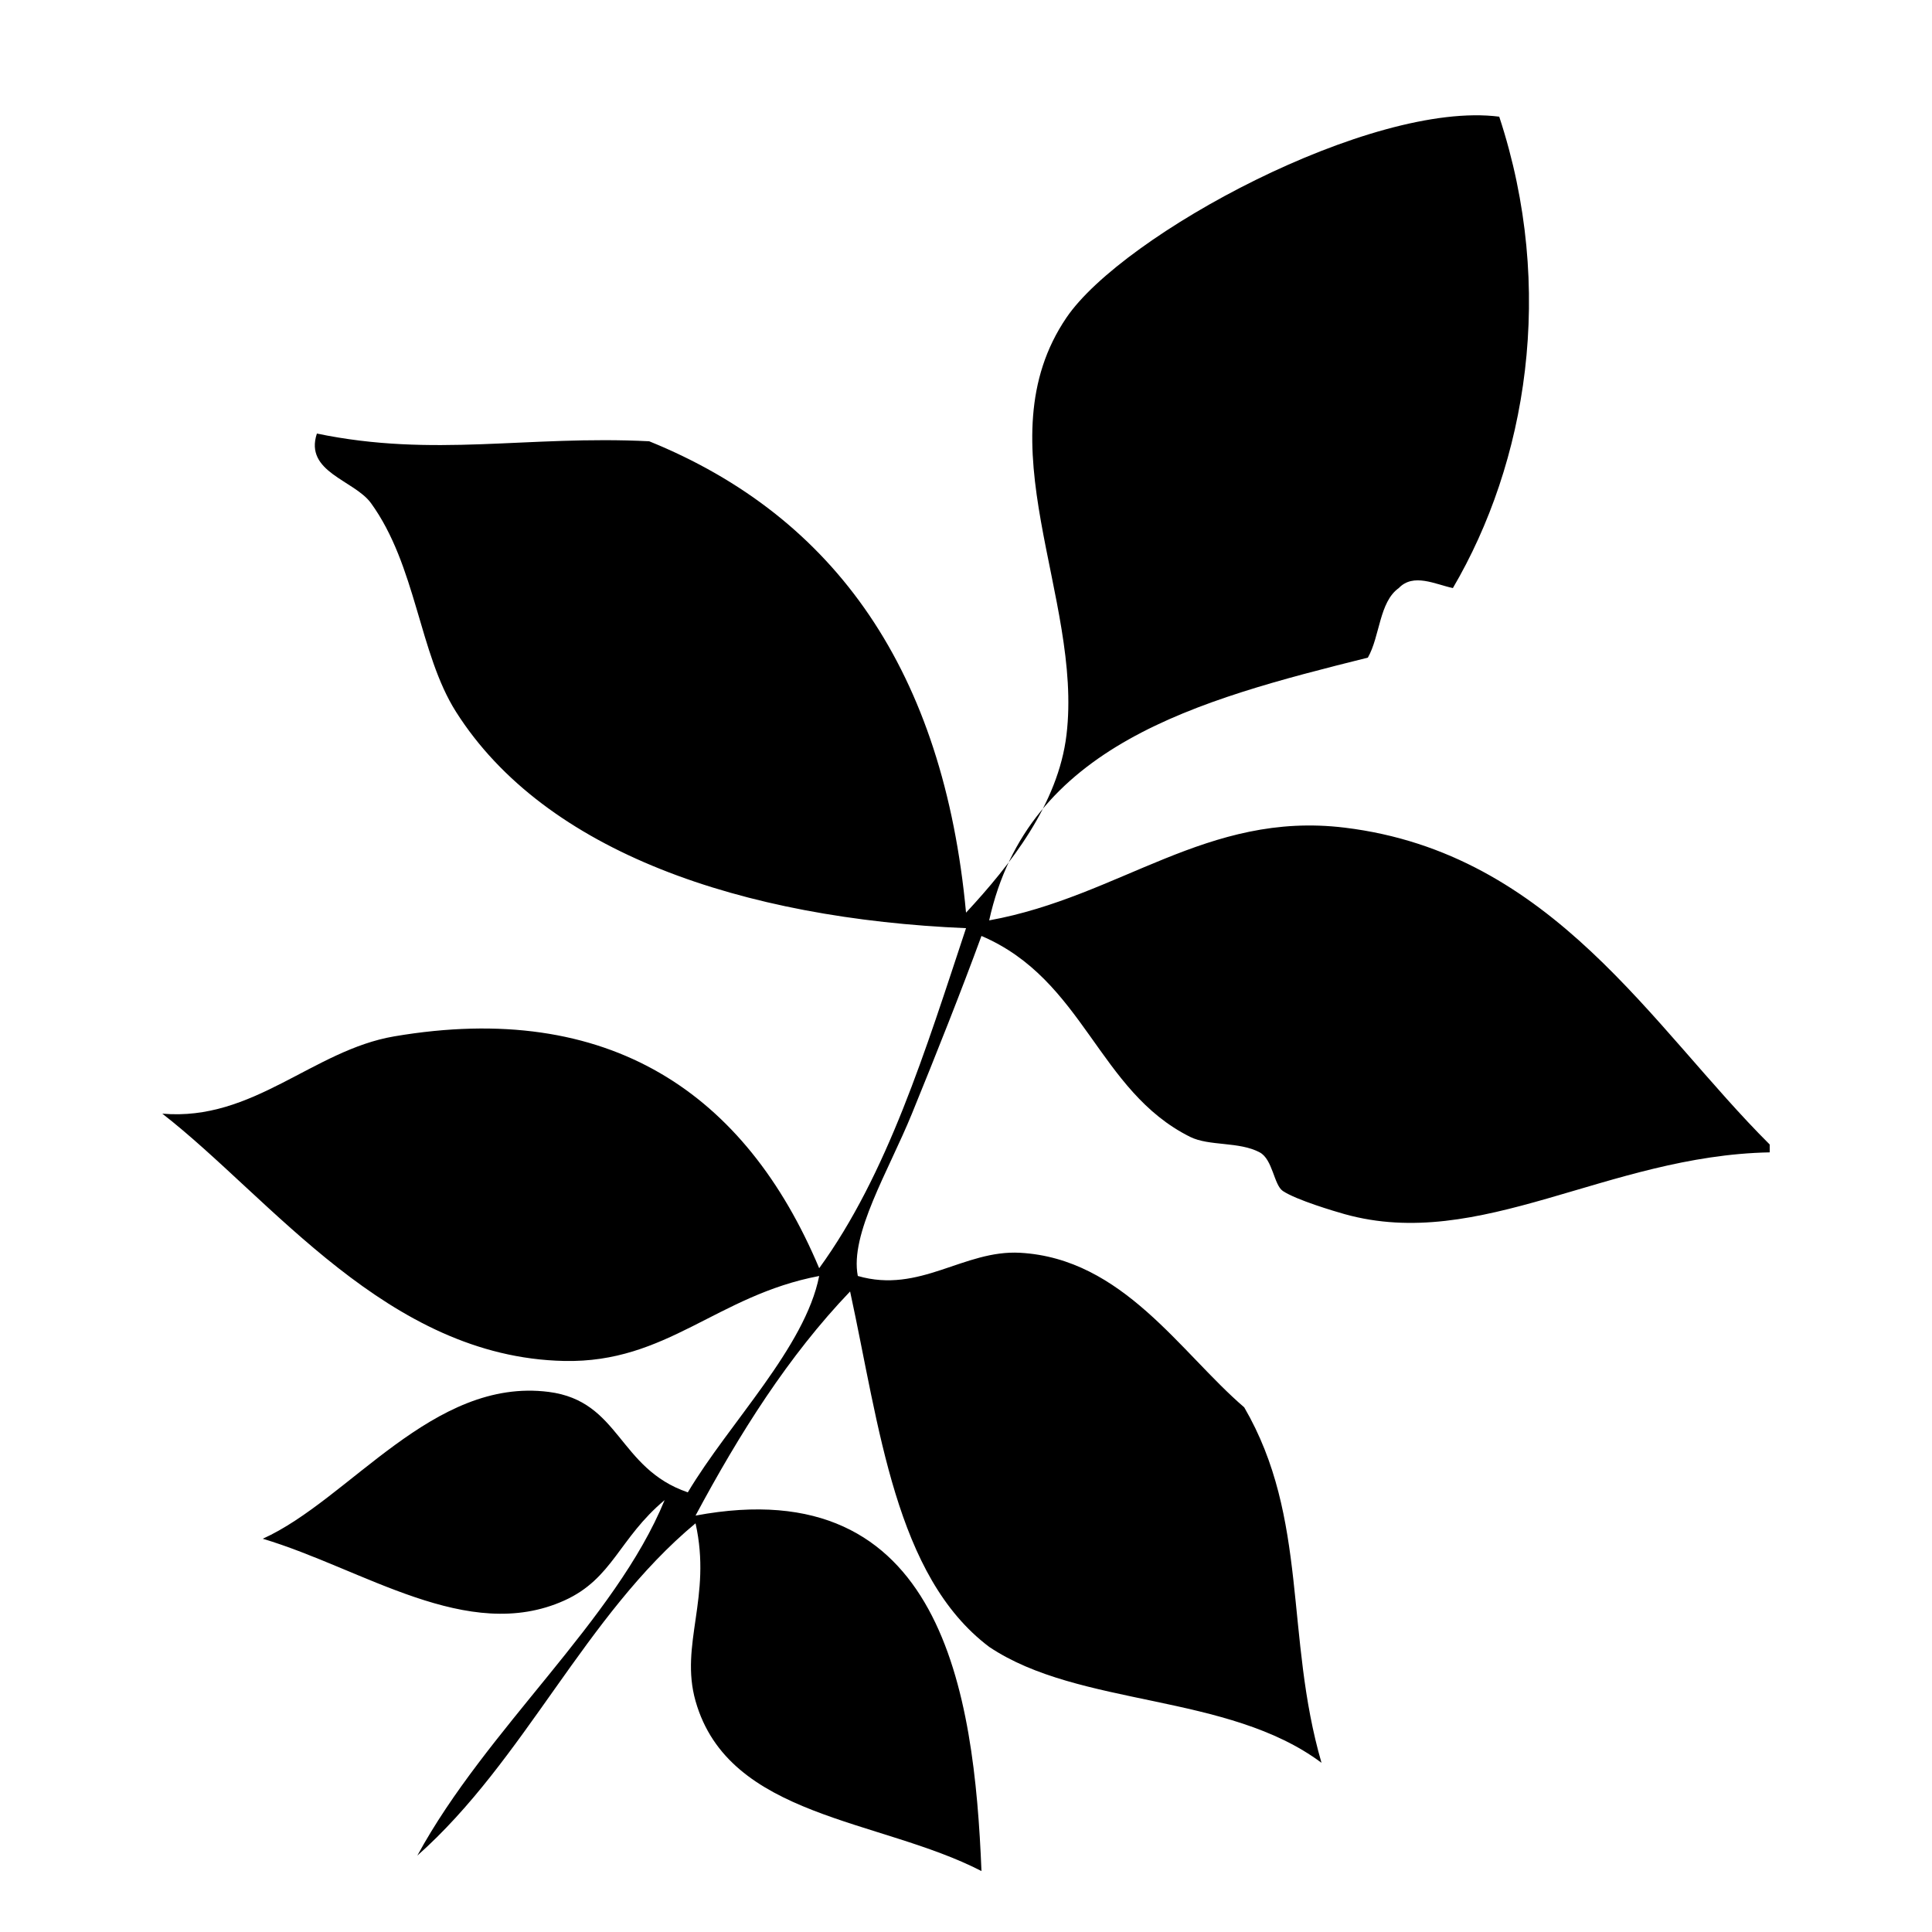 <?xml version="1.0" encoding="utf-8"?>
<!-- Generator: Adobe Illustrator 15.1.0, SVG Export Plug-In . SVG Version: 6.00 Build 0)  -->
<!DOCTYPE svg PUBLIC "-//W3C//DTD SVG 1.1//EN" "http://www.w3.org/Graphics/SVG/1.1/DTD/svg11.dtd">
<svg version="1.1" id="Layer_1" xmlns="http://www.w3.org/2000/svg" xmlns:xlink="http://www.w3.org/1999/xlink" x="0px" y="0px"
	 width="100px" height="100px" viewBox="-305.5 396.5 100 100" enable-background="new -305.5 396.5 100 100" xml:space="preserve">
<circle display="none" fill="#FF4400" cx="50" cy="50" r="48"/>
<circle display="none" fill="#FFFFFF" cx="50" cy="50" r="33"/>
<path d="M-213.9,456.146c-8.414,0.165-14.992,5.152-22,3.198c-0.492-0.138-2.496-0.729-3.199-1.198c-0.467-0.312-0.521-1.639-1.2-2
	c-1.07-0.571-2.611-0.31-3.601-0.802c-4.773-2.377-5.481-8.127-10.8-10.399c-1.022,2.796-2.333,6.096-3.6,9.201
	c-1.22,2.988-3.222,6.234-2.8,8.398c3.217,0.933,5.478-1.362,8.4-1.2c5.319,0.297,8.302,5.17,11.601,8
	c3.343,5.746,2.099,11.857,4,18.399c-4.853-3.632-12.523-2.863-17.2-6c-4.867-3.666-5.678-11.389-7.2-18.397
	c-3.195,3.338-5.721,7.347-8,11.601c12.782-2.396,14.426,9.173,14.8,18.399c-5.28-2.724-13.083-2.744-14.8-8.801
	c-0.831-2.93,0.854-5.382,0-9.199c-5.748,4.784-8.817,12.248-14.4,17.199c3.568-6.566,10.241-12.158,12.8-18.4
	c-2.368,1.979-2.682,4.069-5.2,5.201c-5,2.245-10.388-1.643-15.6-3.201c4.496-2.031,8.801-8.366,14.8-7.6
	c3.705,0.475,3.584,3.961,7.2,5.199c2.149-3.605,6.068-7.502,6.8-11.199c-5.304,1.005-7.874,4.514-13.2,4.398
	c-9.147-0.192-15.16-8.416-20.8-12.8c4.706,0.408,7.799-3.284,12-4c11.137-1.896,18.194,2.944,22,12
	c3.534-4.866,5.509-11.291,7.601-17.601c-11.546-0.487-21.784-3.918-26.4-11.2c-1.913-3.019-2.053-7.562-4.4-10.8
	c-0.867-1.194-3.462-1.603-2.8-3.601c6.077,1.259,10.852,0.082,17.2,0.399c9.674,3.926,15.242,11.957,16.4,24.399
	c2.301-2.479,4.769-5.62,5.199-9.2c0.858-7.12-4.384-15.148,0-21.601c2.922-4.299,15.768-11.252,22.399-10.399
	c2.945,8.945,1.404,17.917-2.399,24.399c-0.91-0.193-2.043-0.793-2.8,0c-1.016,0.72-0.971,2.496-1.601,3.601
	c-8.858,2.208-17.598,4.536-19.601,13.6c6.8-1.237,11.268-5.668,18.4-4.8c10.789,1.313,15.907,10.335,22,16.399
	C-213.9,455.88-213.9,456.014-213.9,456.146z"/>
</svg>
